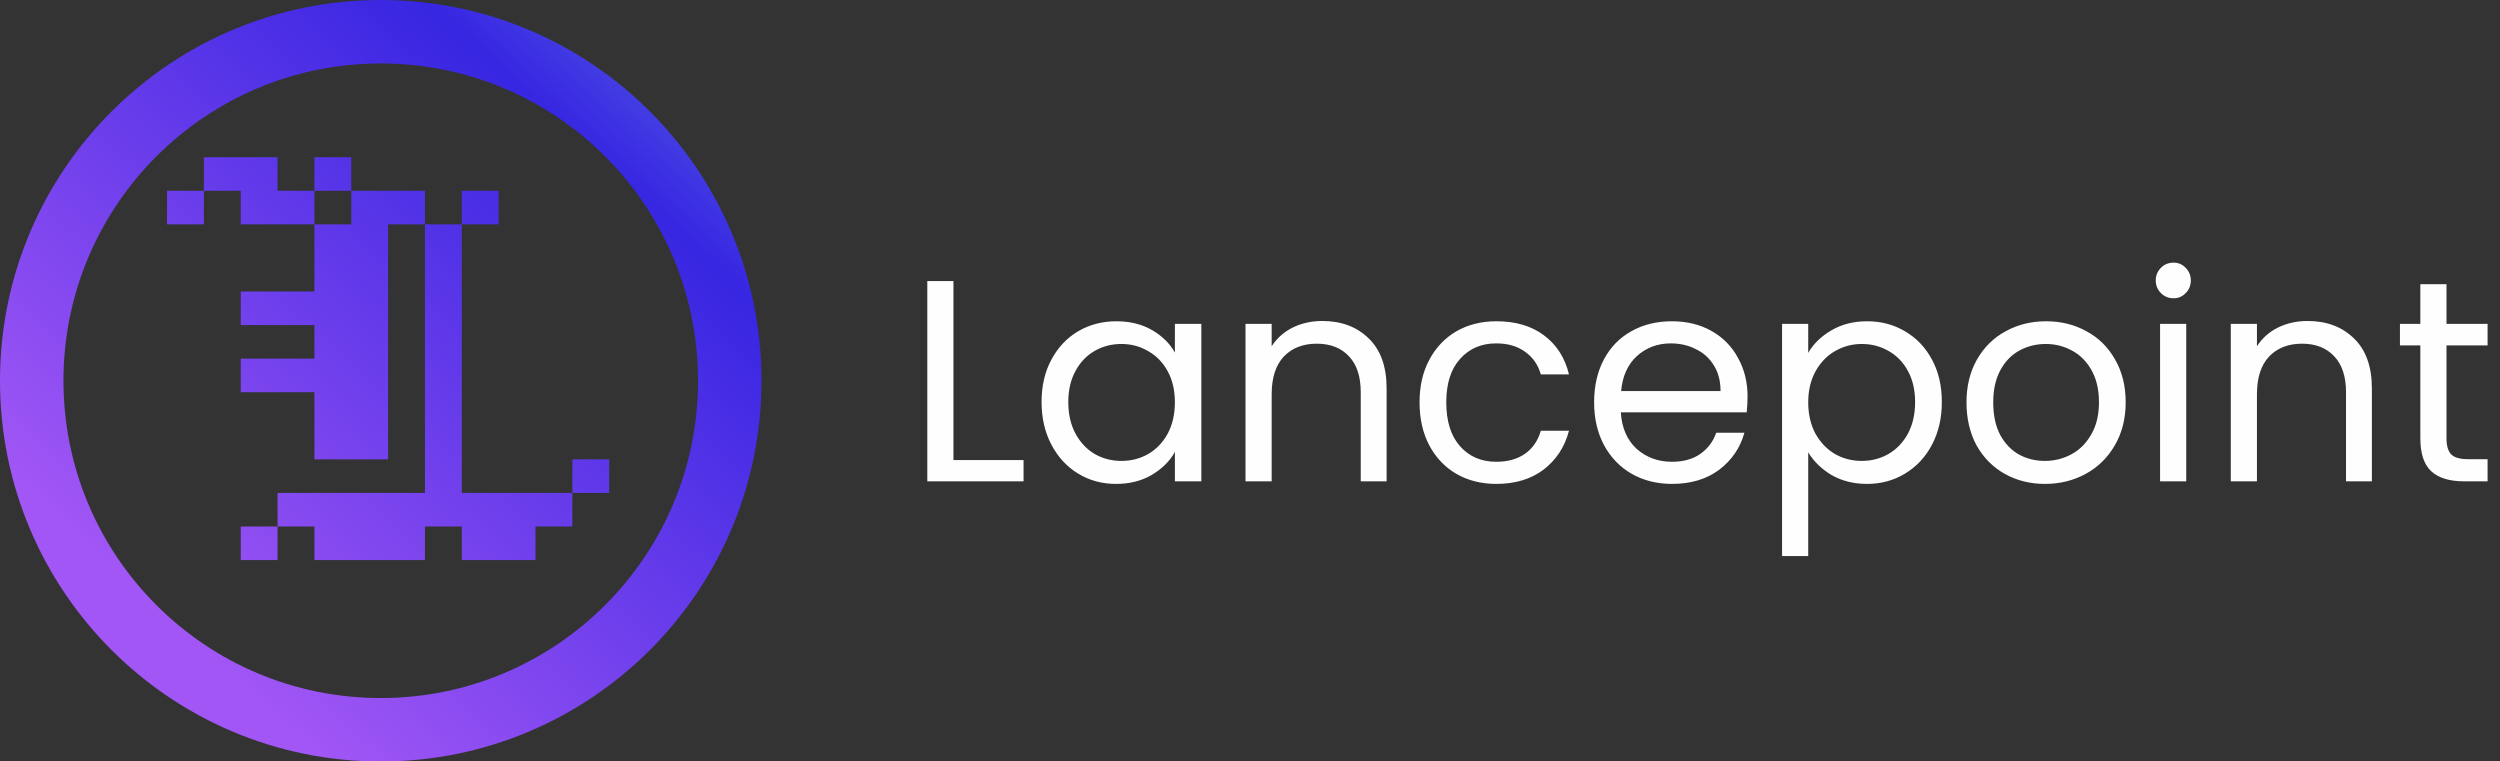 <svg width="174" height="53" viewBox="0 0 174 53" fill="none" xmlns="http://www.w3.org/2000/svg">
<rect x="0" y="0" width="174" height="53" fill="#333333" stroke="none"/>
<path d="M11.626 13.278H14.19V15.615H11.626V13.278ZM14.19 10.942H16.755V13.278H14.19V10.942ZM16.755 10.942H19.319V13.278H16.755V10.942ZM16.755 13.278H19.319V15.615H16.755V13.278ZM19.319 13.278H21.884V15.615H19.319V13.278ZM21.884 10.942H24.448V13.278H21.884V10.942ZM24.448 13.278H27.013V15.615H24.448V13.278ZM27.013 13.278H29.577V15.615H27.013V13.278ZM32.142 13.278H34.706V15.615H32.142V13.278ZM29.577 15.615H32.142V17.952H29.577V15.615ZM29.577 20.288H32.142V22.625H29.577V20.288ZM29.577 22.625H32.142V24.961H29.577V22.625ZM29.577 24.961H32.142V27.298H29.577V24.961ZM29.577 27.298H32.142V29.634H29.577V27.298ZM29.577 29.634H32.142V31.971H29.577V29.634ZM29.577 31.971H32.142V34.307H29.577V31.971ZM29.577 17.952H32.142V20.288H29.577V17.952ZM24.448 15.615H27.013V17.952H24.448V15.615ZM21.884 15.615H24.448V17.952H21.884V15.615ZM24.448 17.952H27.013V20.288H24.448V17.952ZM21.884 17.952H24.448V20.288H21.884V17.952ZM21.884 20.288H24.448V22.625H21.884V20.288ZM24.448 20.288H27.013V22.625H24.448V20.288ZM24.448 22.625H27.013V24.961H24.448V22.625ZM21.884 22.625H24.448V24.961H21.884V22.625ZM21.884 24.961H24.448V27.298H21.884V24.961ZM24.448 27.298H27.013V29.634H24.448V27.298ZM24.448 24.961H27.013V27.298H24.448V24.961ZM21.884 27.298H24.448V29.634H21.884V27.298ZM21.884 29.634H24.448V31.971H21.884V29.634ZM24.448 29.634H27.013V31.971H24.448V29.634ZM19.319 20.288H21.884V22.625H19.319V20.288ZM16.755 20.288H19.319V22.625H16.755V20.288ZM19.319 24.961H21.884V27.298H19.319V24.961ZM16.755 24.961H19.319V27.298H16.755V24.961ZM29.577 34.307H32.142V36.644H29.577V34.307ZM27.013 34.307H29.577V36.644H27.013V34.307ZM24.448 34.307H27.013V36.644H24.448V34.307ZM21.884 34.307H24.448V36.644H21.884V34.307ZM19.319 34.307H21.884V36.644H19.319V34.307ZM16.755 36.644H19.319V38.981H16.755V36.644ZM27.013 36.644H29.577V38.981H27.013V36.644ZM24.448 36.644H27.013V38.981H24.448V36.644ZM21.884 36.644H24.448V38.981H21.884V36.644ZM32.142 34.307H34.706V36.644H32.142V34.307ZM34.706 34.307H37.271V36.644H34.706V34.307ZM37.271 34.307H39.836V36.644H37.271V34.307ZM32.142 36.644H34.706V38.981H32.142V36.644ZM34.706 36.644H37.271V38.981H34.706V36.644ZM39.836 31.971H42.4V34.307H39.836V31.971Z" fill="url(#paint0_linear_39_1546)"/>
<path fill-rule="evenodd" clip-rule="evenodd" d="M26.5 4.417C14.304 4.417 4.417 14.304 4.417 26.5C4.417 38.696 14.304 48.583 26.5 48.583C38.696 48.583 48.583 38.696 48.583 26.5C48.583 14.304 38.696 4.417 26.5 4.417ZM0 26.5C0 11.864 11.864 0 26.5 0C41.136 0 53 11.864 53 26.5C53 41.136 41.136 53 26.5 53C11.864 53 0 41.136 0 26.5Z" fill="url(#paint1_linear_39_1546)"/>
<path d="M66.36 32.02H71.24V33.5H64.54V19.56H66.36V32.02ZM72.493 27.98C72.493 26.86 72.719 25.88 73.173 25.04C73.626 24.187 74.246 23.527 75.033 23.06C75.833 22.593 76.719 22.36 77.693 22.36C78.653 22.36 79.486 22.567 80.193 22.98C80.9 23.393 81.426 23.913 81.773 24.54V22.54H83.613V33.5H81.773V31.46C81.413 32.1 80.873 32.633 80.153 33.06C79.446 33.473 78.62 33.68 77.673 33.68C76.7 33.68 75.82 33.44 75.033 32.96C74.246 32.48 73.626 31.807 73.173 30.94C72.719 30.073 72.493 29.087 72.493 27.98ZM81.773 28C81.773 27.173 81.606 26.453 81.273 25.84C80.939 25.227 80.486 24.76 79.913 24.44C79.353 24.107 78.733 23.94 78.053 23.94C77.373 23.94 76.753 24.1 76.193 24.42C75.633 24.74 75.186 25.207 74.853 25.82C74.519 26.433 74.353 27.153 74.353 27.98C74.353 28.82 74.519 29.553 74.853 30.18C75.186 30.793 75.633 31.267 76.193 31.6C76.753 31.92 77.373 32.08 78.053 32.08C78.733 32.08 79.353 31.92 79.913 31.6C80.486 31.267 80.939 30.793 81.273 30.18C81.606 29.553 81.773 28.827 81.773 28ZM92.028 22.34C93.362 22.34 94.442 22.747 95.268 23.56C96.095 24.36 96.508 25.52 96.508 27.04V33.5H94.708V27.3C94.708 26.207 94.435 25.373 93.888 24.8C93.342 24.213 92.595 23.92 91.648 23.92C90.688 23.92 89.922 24.22 89.348 24.82C88.788 25.42 88.508 26.293 88.508 27.44V33.5H86.688V22.54H88.508V24.1C88.868 23.54 89.355 23.107 89.968 22.8C90.595 22.493 91.282 22.34 92.028 22.34ZM98.801 28C98.801 26.867 99.028 25.88 99.481 25.04C99.935 24.187 100.561 23.527 101.361 23.06C102.175 22.593 103.101 22.36 104.141 22.36C105.488 22.36 106.595 22.687 107.461 23.34C108.341 23.993 108.921 24.9 109.201 26.06H107.241C107.055 25.393 106.688 24.867 106.141 24.48C105.608 24.093 104.941 23.9 104.141 23.9C103.101 23.9 102.261 24.26 101.621 24.98C100.981 25.687 100.661 26.693 100.661 28C100.661 29.32 100.981 30.34 101.621 31.06C102.261 31.78 103.101 32.14 104.141 32.14C104.941 32.14 105.608 31.953 106.141 31.58C106.675 31.207 107.041 30.673 107.241 29.98H109.201C108.908 31.1 108.321 32 107.441 32.68C106.561 33.347 105.461 33.68 104.141 33.68C103.101 33.68 102.175 33.447 101.361 32.98C100.561 32.513 99.935 31.853 99.481 31C99.028 30.147 98.801 29.147 98.801 28ZM121.63 27.6C121.63 27.947 121.61 28.313 121.57 28.7H112.81C112.877 29.78 113.243 30.627 113.91 31.24C114.59 31.84 115.41 32.14 116.37 32.14C117.157 32.14 117.81 31.96 118.33 31.6C118.863 31.227 119.237 30.733 119.45 30.12H121.41C121.117 31.173 120.53 32.033 119.65 32.7C118.77 33.353 117.677 33.68 116.37 33.68C115.33 33.68 114.397 33.447 113.57 32.98C112.757 32.513 112.117 31.853 111.65 31C111.183 30.133 110.95 29.133 110.95 28C110.95 26.867 111.177 25.873 111.63 25.02C112.083 24.167 112.717 23.513 113.53 23.06C114.357 22.593 115.303 22.36 116.37 22.36C117.41 22.36 118.33 22.587 119.13 23.04C119.93 23.493 120.543 24.12 120.97 24.92C121.41 25.707 121.63 26.6 121.63 27.6ZM119.75 27.22C119.75 26.527 119.597 25.933 119.29 25.44C118.983 24.933 118.563 24.553 118.03 24.3C117.51 24.033 116.93 23.9 116.29 23.9C115.37 23.9 114.583 24.193 113.93 24.78C113.29 25.367 112.923 26.18 112.83 27.22H119.75ZM125.852 24.56C126.212 23.933 126.746 23.413 127.452 23C128.172 22.573 129.006 22.36 129.952 22.36C130.926 22.36 131.806 22.593 132.592 23.06C133.392 23.527 134.019 24.187 134.472 25.04C134.926 25.88 135.152 26.86 135.152 27.98C135.152 29.087 134.926 30.073 134.472 30.94C134.019 31.807 133.392 32.48 132.592 32.96C131.806 33.44 130.926 33.68 129.952 33.68C129.019 33.68 128.192 33.473 127.472 33.06C126.766 32.633 126.226 32.107 125.852 31.48V38.7H124.032V22.54H125.852V24.56ZM133.292 27.98C133.292 27.153 133.126 26.433 132.792 25.82C132.459 25.207 132.006 24.74 131.432 24.42C130.872 24.1 130.252 23.94 129.572 23.94C128.906 23.94 128.286 24.107 127.712 24.44C127.152 24.76 126.699 25.233 126.352 25.86C126.019 26.473 125.852 27.187 125.852 28C125.852 28.827 126.019 29.553 126.352 30.18C126.699 30.793 127.152 31.267 127.712 31.6C128.286 31.92 128.906 32.08 129.572 32.08C130.252 32.08 130.872 31.92 131.432 31.6C132.006 31.267 132.459 30.793 132.792 30.18C133.126 29.553 133.292 28.82 133.292 27.98ZM142.328 33.68C141.301 33.68 140.368 33.447 139.528 32.98C138.701 32.513 138.048 31.853 137.568 31C137.101 30.133 136.868 29.133 136.868 28C136.868 26.88 137.108 25.893 137.588 25.04C138.081 24.173 138.748 23.513 139.588 23.06C140.428 22.593 141.368 22.36 142.408 22.36C143.448 22.36 144.388 22.593 145.228 23.06C146.068 23.513 146.728 24.167 147.208 25.02C147.701 25.873 147.948 26.867 147.948 28C147.948 29.133 147.694 30.133 147.188 31C146.694 31.853 146.021 32.513 145.168 32.98C144.314 33.447 143.368 33.68 142.328 33.68ZM142.328 32.08C142.981 32.08 143.594 31.927 144.168 31.62C144.741 31.313 145.201 30.853 145.548 30.24C145.908 29.627 146.088 28.88 146.088 28C146.088 27.12 145.914 26.373 145.568 25.76C145.221 25.147 144.768 24.693 144.208 24.4C143.648 24.093 143.041 23.94 142.388 23.94C141.721 23.94 141.108 24.093 140.548 24.4C140.001 24.693 139.561 25.147 139.228 25.76C138.894 26.373 138.728 27.12 138.728 28C138.728 28.893 138.888 29.647 139.208 30.26C139.541 30.873 139.981 31.333 140.528 31.64C141.074 31.933 141.674 32.08 142.328 32.08ZM151.281 20.76C150.934 20.76 150.641 20.64 150.401 20.4C150.161 20.16 150.041 19.867 150.041 19.52C150.041 19.173 150.161 18.88 150.401 18.64C150.641 18.4 150.934 18.28 151.281 18.28C151.614 18.28 151.894 18.4 152.121 18.64C152.361 18.88 152.481 19.173 152.481 19.52C152.481 19.867 152.361 20.16 152.121 20.4C151.894 20.64 151.614 20.76 151.281 20.76ZM152.161 22.54V33.5H150.341V22.54H152.161ZM160.603 22.34C161.936 22.34 163.016 22.747 163.843 23.56C164.669 24.36 165.083 25.52 165.083 27.04V33.5H163.283V27.3C163.283 26.207 163.009 25.373 162.463 24.8C161.916 24.213 161.169 23.92 160.223 23.92C159.263 23.92 158.496 24.22 157.923 24.82C157.363 25.42 157.083 26.293 157.083 27.44V33.5H155.263V22.54H157.083V24.1C157.443 23.54 157.929 23.107 158.543 22.8C159.169 22.493 159.856 22.34 160.603 22.34ZM170.276 24.04V30.5C170.276 31.033 170.389 31.413 170.616 31.64C170.842 31.853 171.236 31.96 171.796 31.96H173.136V33.5H171.496C170.482 33.5 169.722 33.267 169.216 32.8C168.709 32.333 168.456 31.567 168.456 30.5V24.04H167.036V22.54H168.456V19.78H170.276V22.54H173.136V24.04H170.276Z" fill="#FEFEFE"/>
<defs>
<linearGradient id="paint0_linear_39_1546" x1="73.959" y1="-16.397" x2="16.158" y2="46.989" gradientUnits="userSpaceOnUse">
<stop stop-color="#0C0B3A"/>
<stop offset="0" stop-color="#9DE8EE"/>
<stop offset="0.49" stop-color="#3726E2"/>
<stop offset="1" stop-color="#A156F5"/>
</linearGradient>
<linearGradient id="paint1_linear_39_1546" x1="73.959" y1="-16.397" x2="16.158" y2="46.989" gradientUnits="userSpaceOnUse">
<stop stop-color="#0C0B3A"/>
<stop offset="0" stop-color="#9DE8EE"/>
<stop offset="0.49" stop-color="#3726E2"/>
<stop offset="1" stop-color="#A156F5"/>
</linearGradient>
</defs>
</svg>
